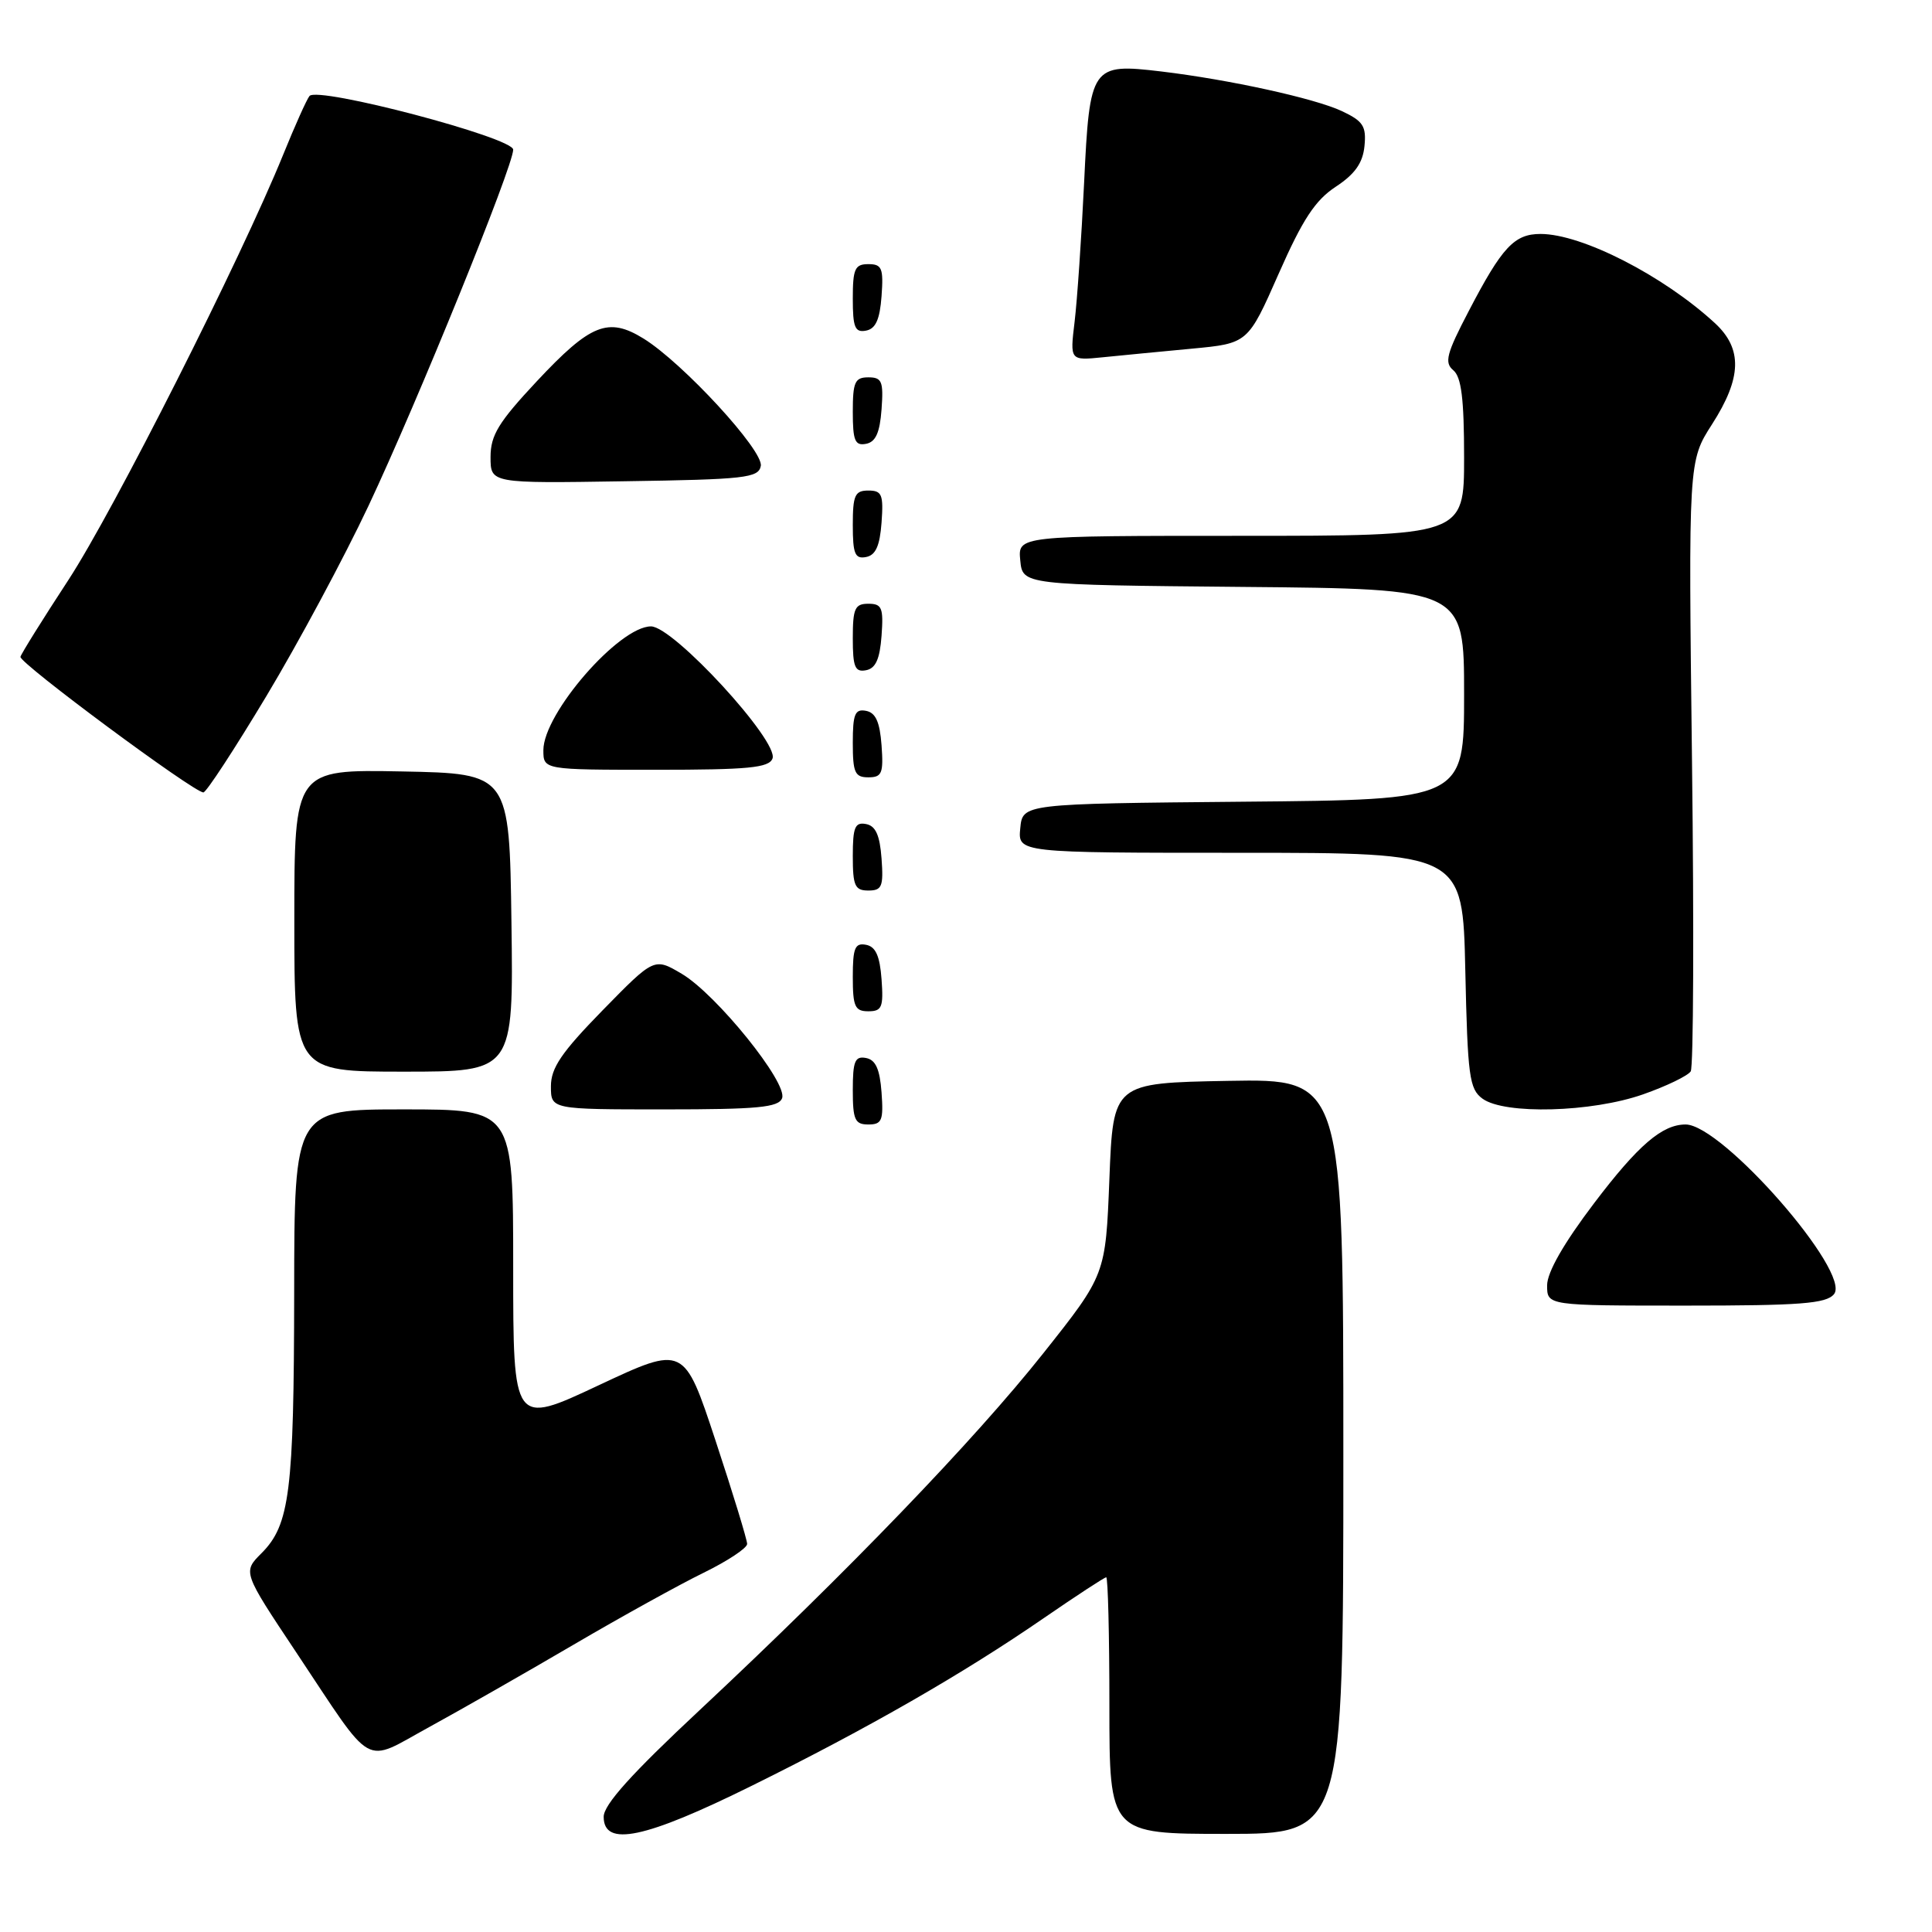 <?xml version="1.0" encoding="UTF-8" standalone="no"?>
<!DOCTYPE svg PUBLIC "-//W3C//DTD SVG 1.1//EN" "http://www.w3.org/Graphics/SVG/1.1/DTD/svg11.dtd" >
<svg xmlns="http://www.w3.org/2000/svg" xmlns:xlink="http://www.w3.org/1999/xlink" version="1.1" viewBox="0 0 256 256">
 <g >
 <path fill="currentColor"
d=" M 99.62 236.62 C 115.09 228.97 127.60 221.78 138.26 214.44 C 142.61 211.45 146.35 209.00 146.58 209.00 C 146.81 209.00 147.00 216.65 147.00 226.00 C 147.00 243.00 147.00 243.00 162.50 243.00 C 178.00 243.00 178.00 243.00 178.00 192.97 C 178.00 142.95 178.00 142.95 162.75 143.22 C 147.50 143.50 147.50 143.50 147.00 156.21 C 146.50 168.91 146.50 168.91 138.24 179.32 C 129.12 190.81 112.29 208.29 92.74 226.57 C 83.65 235.06 79.97 239.15 79.99 240.75 C 80.01 244.78 85.46 243.63 99.62 236.62 Z  M 76.00 217.93 C 82.33 214.22 90.09 209.93 93.25 208.39 C 96.41 206.84 99.00 205.13 99.00 204.58 C 99.00 204.03 97.12 197.88 94.82 190.91 C 90.64 178.25 90.64 178.25 79.32 183.56 C 68.00 188.88 68.00 188.88 68.00 167.94 C 68.00 147.00 68.00 147.00 53.50 147.00 C 39.00 147.00 39.00 147.00 38.98 171.25 C 38.95 197.68 38.40 202.05 34.65 205.81 C 32.16 208.30 32.16 208.30 39.22 218.90 C 49.73 234.68 47.97 233.70 56.90 228.83 C 61.08 226.54 69.67 221.64 76.00 217.93 Z  M 243.01 171.49 C 245.37 168.65 228.20 149.00 223.35 149.00 C 220.25 149.00 217.06 151.74 211.25 159.40 C 207.19 164.75 205.00 168.59 205.00 170.32 C 205.00 173.00 205.00 173.00 223.38 173.00 C 238.55 173.00 241.97 172.74 243.01 171.49 Z  M 116.81 144.76 C 116.58 141.66 116.03 140.43 114.75 140.19 C 113.29 139.91 113.00 140.61 113.00 144.43 C 113.00 148.38 113.28 149.00 115.06 149.00 C 116.86 149.00 117.08 148.47 116.81 144.76 Z  M 103.63 145.52 C 104.41 143.50 94.92 131.74 90.33 129.03 C 86.69 126.88 86.69 126.88 79.84 133.88 C 74.40 139.45 73.00 141.50 73.00 143.94 C 73.00 147.00 73.00 147.00 88.03 147.00 C 100.39 147.00 103.16 146.74 103.63 145.52 Z  M 217.71 145.01 C 220.82 143.92 223.66 142.54 224.03 141.96 C 224.39 141.37 224.47 122.94 224.20 101.00 C 223.72 61.10 223.72 61.10 226.86 56.21 C 230.80 50.07 230.91 46.22 227.25 42.83 C 220.43 36.54 209.62 31.00 204.13 31.00 C 200.65 31.00 199.03 32.74 194.61 41.23 C 191.66 46.87 191.36 48.05 192.57 49.06 C 193.64 49.95 194.00 52.85 194.00 60.62 C 194.00 71.00 194.00 71.00 164.44 71.00 C 134.87 71.00 134.87 71.00 135.19 74.25 C 135.50 77.50 135.50 77.50 164.75 77.77 C 194.00 78.03 194.00 78.03 194.00 92.00 C 194.00 105.97 194.00 105.97 164.75 106.23 C 135.50 106.50 135.50 106.50 135.19 109.75 C 134.87 113.00 134.87 113.00 164.35 113.00 C 193.82 113.00 193.82 113.00 194.16 128.58 C 194.47 142.63 194.69 144.30 196.44 145.58 C 199.36 147.71 210.90 147.40 217.71 145.01 Z  M 67.77 122.25 C 67.50 102.50 67.50 102.50 53.25 102.22 C 39.00 101.95 39.00 101.95 39.00 121.97 C 39.00 142.00 39.00 142.00 53.52 142.00 C 68.04 142.00 68.04 142.00 67.77 122.25 Z  M 116.81 129.76 C 116.58 126.66 116.03 125.43 114.75 125.19 C 113.29 124.91 113.00 125.61 113.00 129.43 C 113.00 133.38 113.28 134.00 115.06 134.00 C 116.86 134.00 117.08 133.47 116.81 129.76 Z  M 116.81 113.76 C 116.58 110.66 116.03 109.43 114.75 109.19 C 113.29 108.91 113.00 109.61 113.00 113.43 C 113.00 117.38 113.28 118.00 115.06 118.00 C 116.86 118.00 117.08 117.47 116.81 113.76 Z  M 35.29 92.25 C 39.50 85.24 45.60 73.88 48.84 67.00 C 55.31 53.26 68.00 22.03 68.00 19.83 C 68.00 18.23 42.10 11.41 41.01 12.72 C 40.65 13.15 39.08 16.65 37.52 20.50 C 31.89 34.36 15.05 67.69 9.05 76.87 C 5.68 82.02 2.83 86.59 2.71 87.03 C 2.50 87.83 25.67 105.00 26.95 105.00 C 27.33 105.00 31.08 99.26 35.29 92.25 Z  M 116.81 98.76 C 116.58 95.66 116.03 94.43 114.75 94.19 C 113.29 93.91 113.00 94.61 113.00 98.43 C 113.00 102.38 113.28 103.00 115.06 103.00 C 116.86 103.00 117.08 102.47 116.81 98.76 Z  M 102.36 100.51 C 103.23 98.23 89.23 83.00 86.26 83.00 C 82.03 83.00 72.00 94.54 72.00 99.40 C 72.00 102.00 72.00 102.00 86.89 102.00 C 99.16 102.00 101.89 101.74 102.36 100.51 Z  M 116.81 84.24 C 117.08 80.53 116.86 80.00 115.06 80.00 C 113.28 80.00 113.00 80.62 113.00 84.57 C 113.00 88.39 113.29 89.09 114.75 88.81 C 116.03 88.57 116.58 87.34 116.81 84.24 Z  M 116.81 69.24 C 117.08 65.53 116.86 65.00 115.06 65.00 C 113.28 65.00 113.00 65.62 113.00 69.57 C 113.00 73.39 113.29 74.09 114.75 73.81 C 116.03 73.57 116.58 72.34 116.81 69.24 Z  M 100.81 61.74 C 101.20 59.72 90.48 48.08 85.27 44.86 C 80.59 41.97 78.25 42.91 71.13 50.52 C 66.05 55.95 65.00 57.67 65.00 60.56 C 65.00 64.05 65.00 64.05 82.74 63.77 C 98.74 63.53 100.51 63.33 100.81 61.74 Z  M 116.81 54.24 C 117.08 50.53 116.86 50.00 115.06 50.00 C 113.28 50.00 113.00 50.62 113.00 54.57 C 113.00 58.39 113.29 59.09 114.75 58.81 C 116.03 58.57 116.58 57.34 116.81 54.24 Z  M 157.93 46.20 C 165.36 45.50 165.36 45.50 169.43 36.27 C 172.60 29.08 174.27 26.53 177.00 24.74 C 179.54 23.07 180.58 21.59 180.80 19.36 C 181.06 16.72 180.63 16.05 177.80 14.72 C 174.23 13.04 162.90 10.55 153.87 9.47 C 144.61 8.37 144.39 8.68 143.65 24.21 C 143.30 31.52 142.73 39.81 142.39 42.64 C 141.77 47.78 141.77 47.78 146.13 47.34 C 148.53 47.10 153.84 46.58 157.93 46.20 Z  M 116.81 39.24 C 117.08 35.53 116.86 35.00 115.06 35.00 C 113.28 35.00 113.00 35.62 113.00 39.57 C 113.00 43.39 113.29 44.09 114.75 43.81 C 116.03 43.57 116.58 42.34 116.81 39.24 Z "/>
</g>
</svg>
